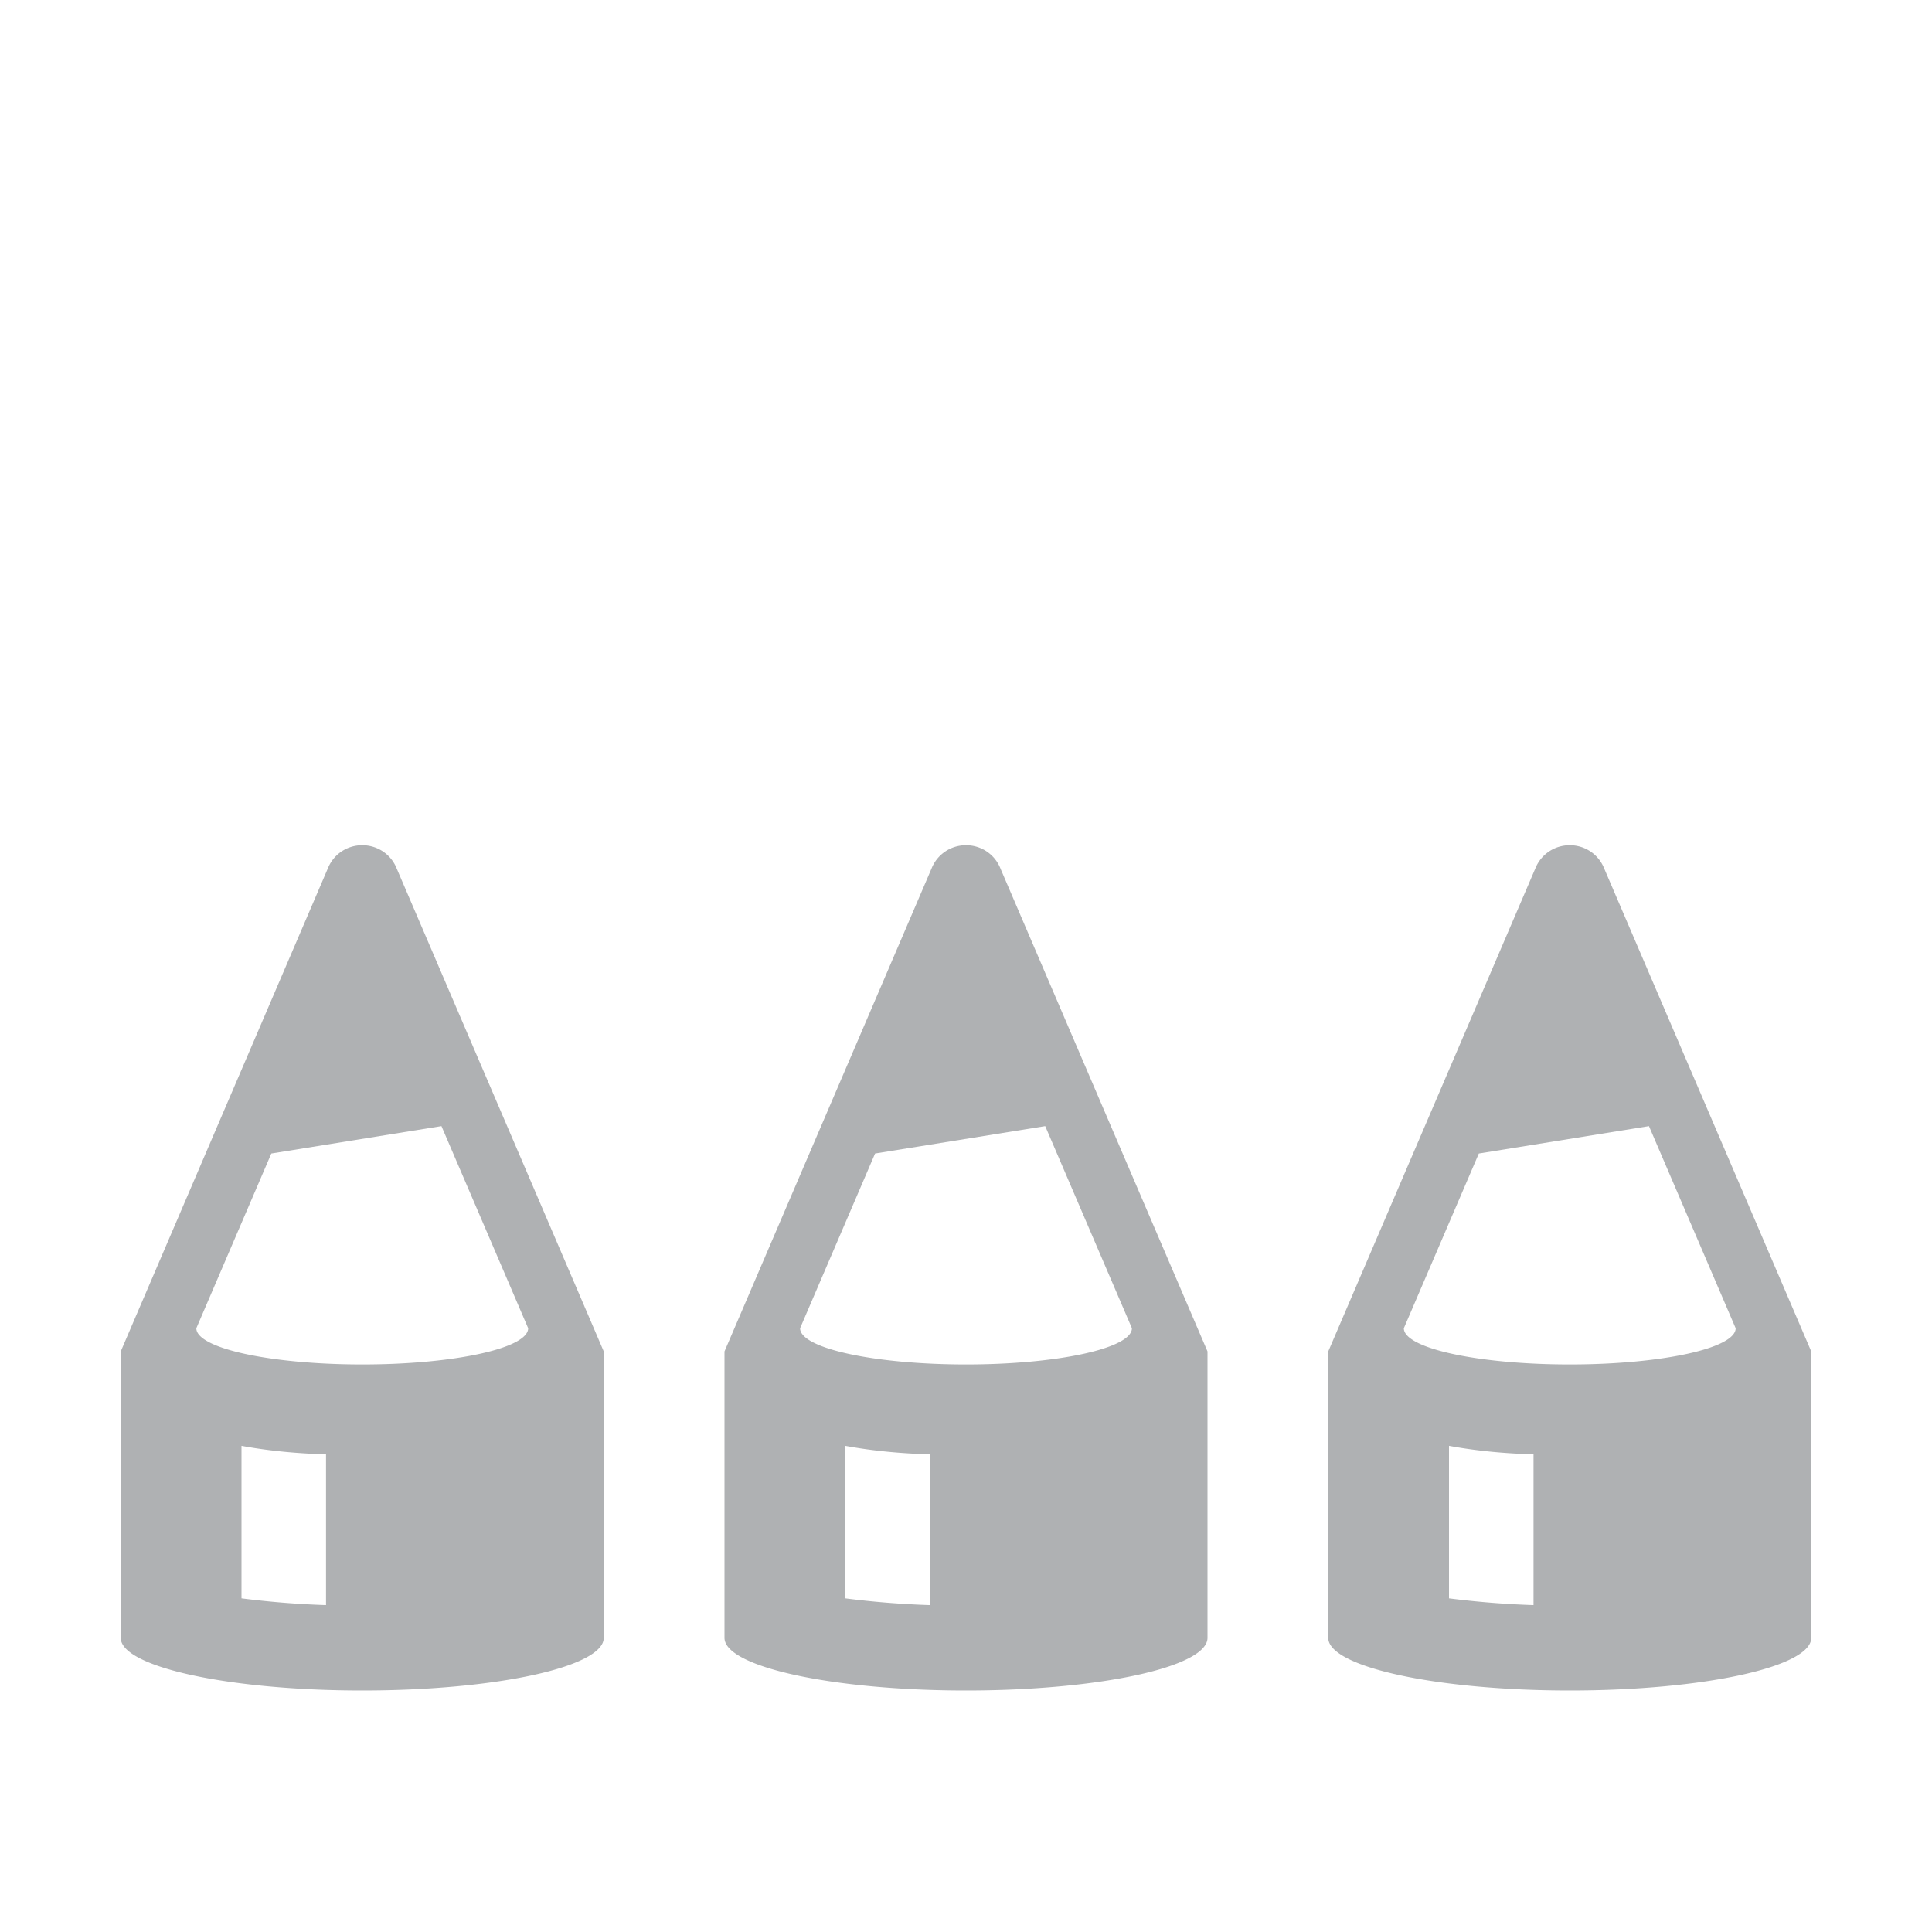 <svg xmlns="http://www.w3.org/2000/svg" width="16" height="16" viewBox="0 0 16 16"><rect id="frame" width="16" height="16" fill="none"/><path fill="#AFB1B3" fill-rule="evenodd" d="M8 11.3c-.759 0-1.374-.134-1.374-.3l.621-1.447 1.409-.227L9.374 11c0 .166-.615.3-1.374.3zm-.3 1.993a7.393 7.393 0 0 1-.7-.056v-1.263c.249.046.495.065.7.07v1.249zm.585-6.101A.305.305 0 0 0 8 7a.305.305 0 0 0-.285.192l-1.715 4v2.372c0 .24.896.436 2 .436s2-.195 2-.436v-2.372l-1.715-4zM3 11.3c-.759 0-1.374-.134-1.374-.3l.621-1.447 1.409-.227L4.374 11c0 .166-.615.3-1.374.3zm-.3 1.993a7.393 7.393 0 0 1-.7-.056v-1.263c.249.046.495.065.7.07v1.249zm.585-6.101A.305.305 0 0 0 3 7a.305.305 0 0 0-.285.192l-1.715 4v2.372c0 .24.896.436 2 .436s2-.195 2-.436v-2.372l-1.715-4zM13 11.3c-.759 0-1.374-.134-1.374-.3l.621-1.447 1.409-.227.718 1.674c0 .166-.615.3-1.374.3zm-.3 1.993a7.393 7.393 0 0 1-.7-.056v-1.263c.249.046.495.065.7.07v1.249zm.585-6.101A.305.305 0 0 0 13 7a.305.305 0 0 0-.285.192l-1.715 4v2.372c0 .24.896.436 2 .436s2-.195 2-.436v-2.372l-1.715-4z"/></svg>
